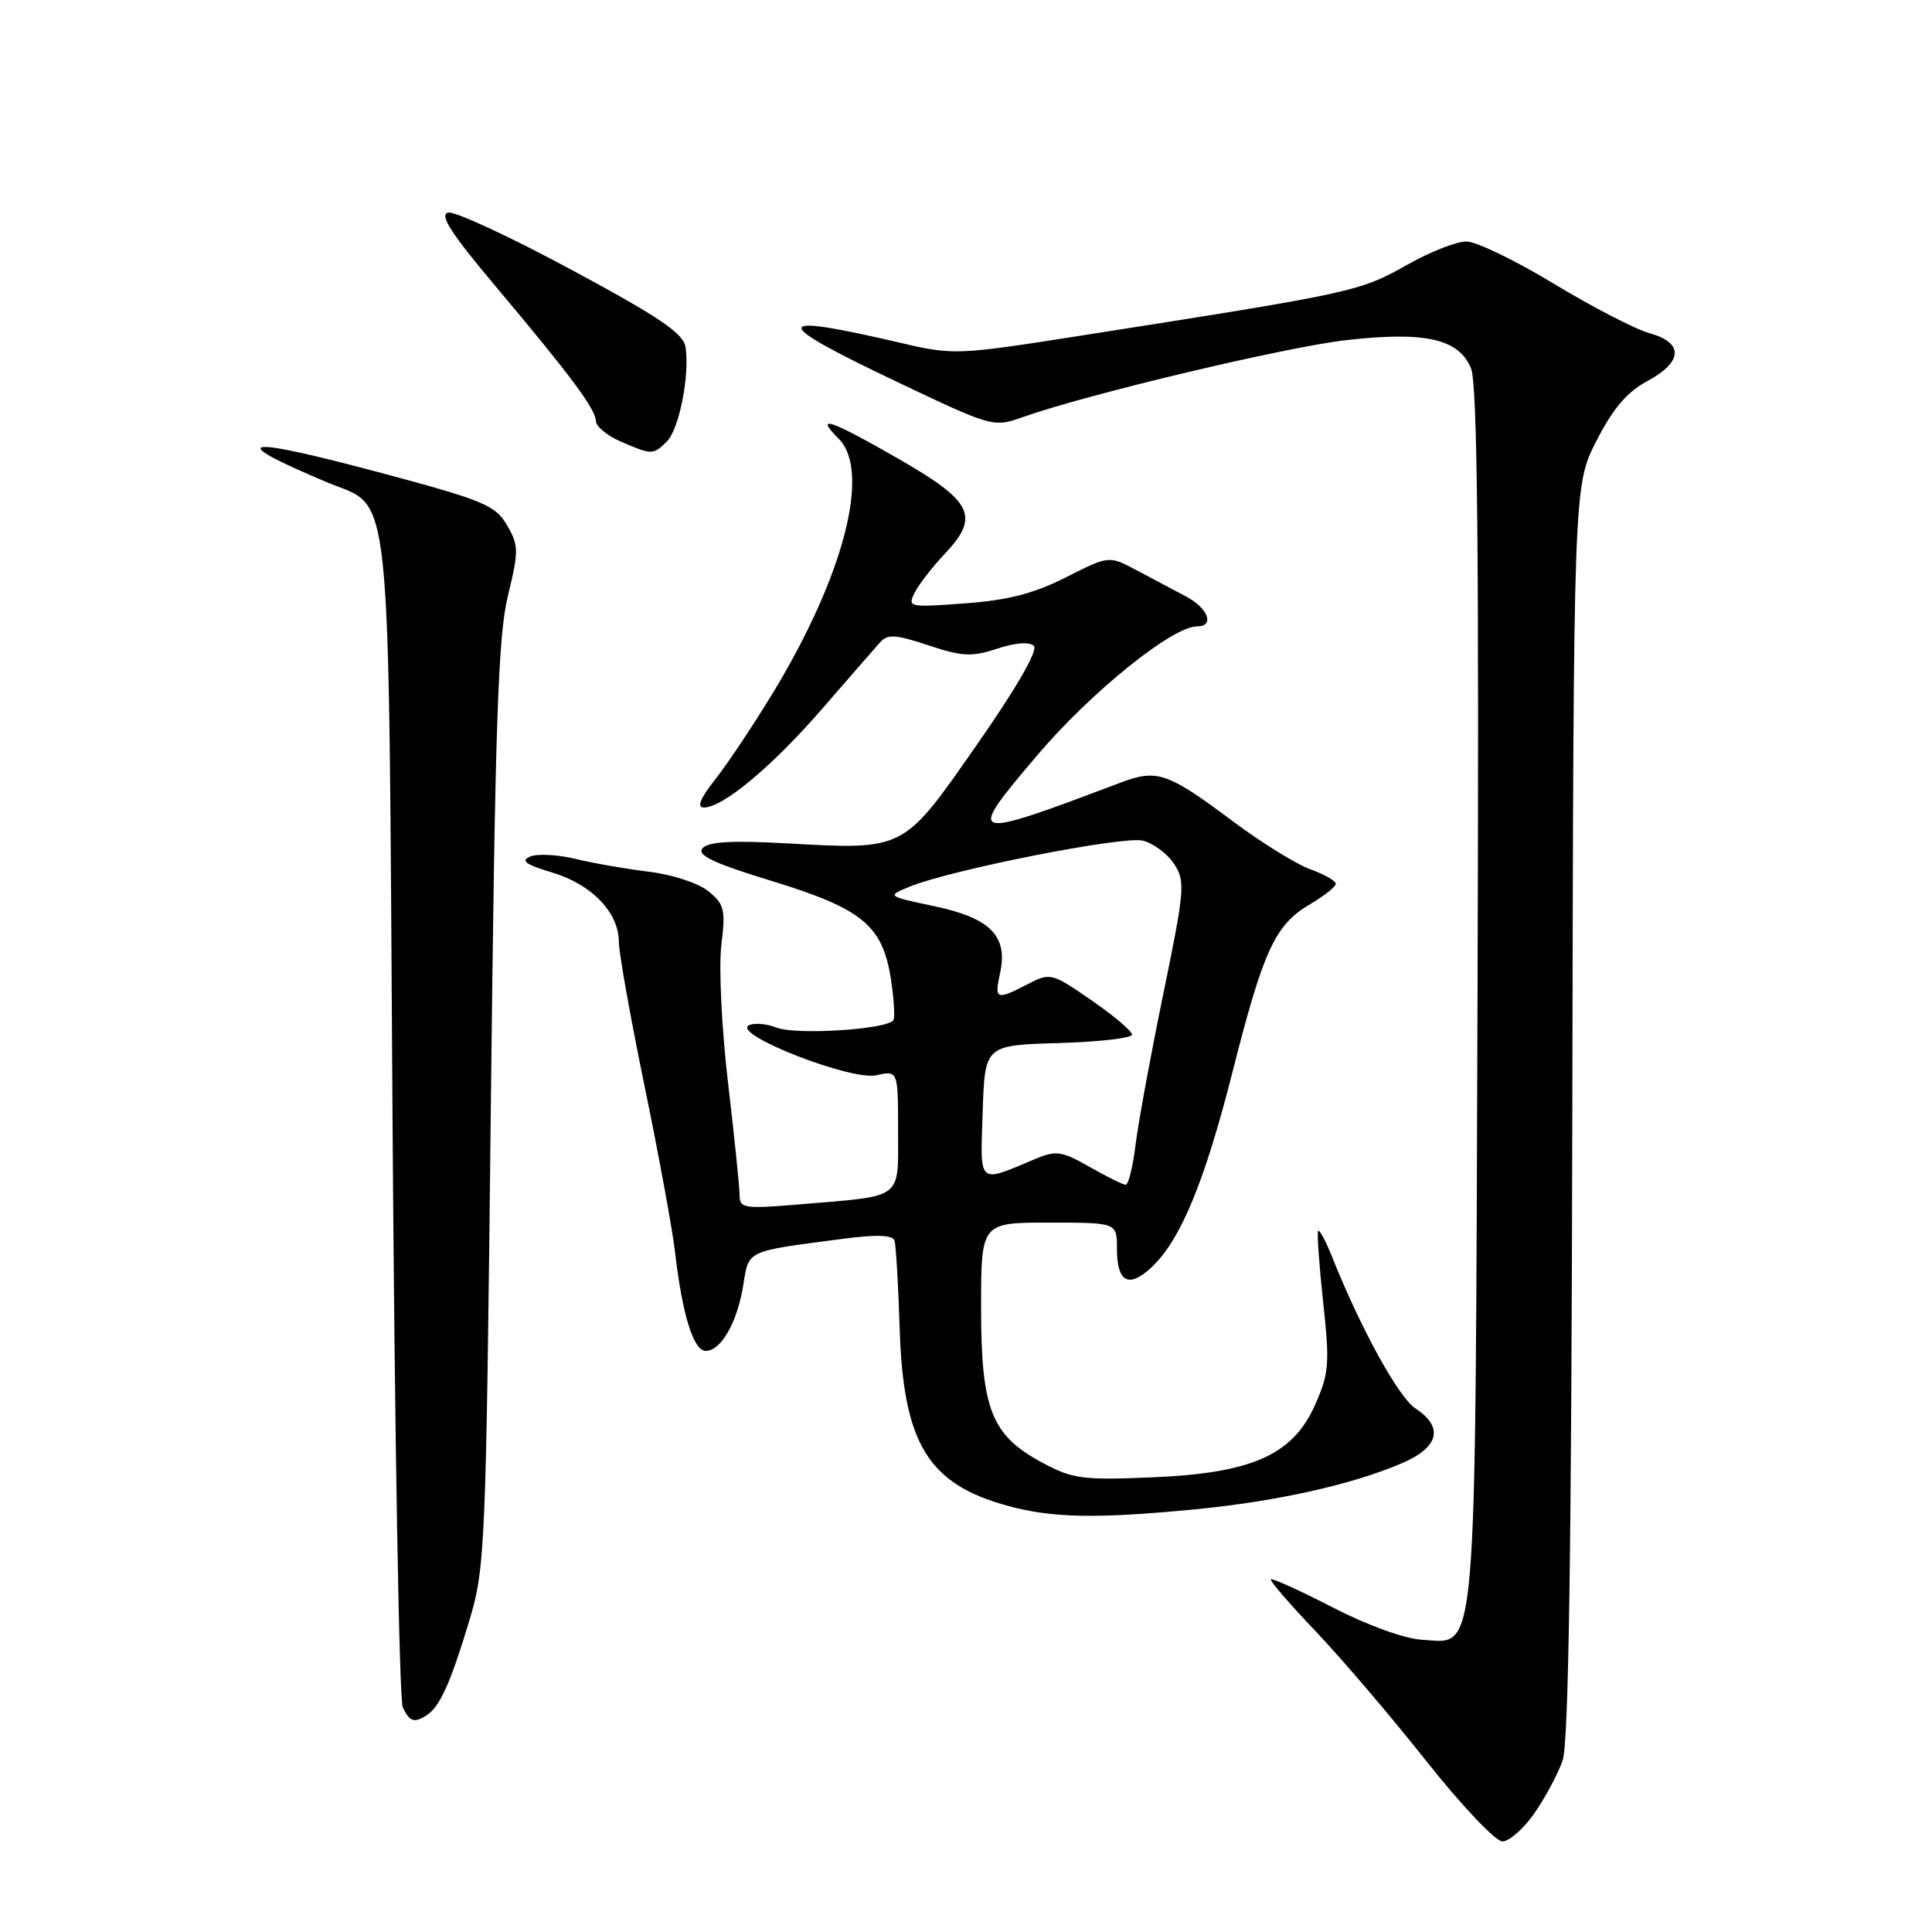 <?xml version="1.0" encoding="UTF-8" standalone="no"?>
<!DOCTYPE svg PUBLIC "-//W3C//DTD SVG 1.1//EN" "http://www.w3.org/Graphics/SVG/1.1/DTD/svg11.dtd" >
<svg xmlns="http://www.w3.org/2000/svg" xmlns:xlink="http://www.w3.org/1999/xlink" version="1.1" viewBox="0 0 256 256">
 <g >
 <path fill="currentColor"
d=" M 203.33 240.24 C 204.76 238.18 206.44 235.04 207.06 233.26 C 207.85 230.98 208.23 205.61 208.34 147.20 C 208.50 64.36 208.50 64.36 211.53 58.43 C 213.71 54.15 215.59 51.94 218.27 50.50 C 223.01 47.95 223.13 45.41 218.57 44.15 C 216.69 43.63 210.99 40.68 205.90 37.60 C 200.82 34.52 195.60 32.00 194.31 32.00 C 193.02 32.00 189.61 33.32 186.73 34.94 C 180.05 38.69 179.88 38.72 143.00 44.51 C 126.96 47.03 126.30 47.06 119.50 45.47 C 101.96 41.37 101.81 42.49 118.82 50.58 C 131.51 56.62 131.63 56.65 135.55 55.26 C 144.05 52.24 170.38 45.98 178.38 45.07 C 188.85 43.88 193.30 44.89 194.92 48.81 C 195.76 50.84 195.99 73.00 195.78 131.54 C 195.46 221.84 195.82 217.69 188.46 217.28 C 186.14 217.15 181.22 215.38 176.61 213.00 C 172.27 210.77 168.58 209.09 168.40 209.27 C 168.22 209.45 170.87 212.52 174.29 216.11 C 177.70 219.69 184.31 227.43 188.96 233.31 C 193.62 239.19 198.17 244.00 199.08 244.00 C 199.98 244.00 201.90 242.31 203.33 240.24 Z  M 56.60 227.23 C 58.30 226.10 59.71 222.95 62.14 214.90 C 64.30 207.72 64.39 205.69 65.04 146.50 C 65.60 96.02 65.99 84.38 67.29 79.00 C 68.75 72.98 68.75 72.28 67.18 69.59 C 65.66 66.97 64.09 66.31 51.05 62.81 C 32.05 57.71 29.45 58.05 43.17 63.84 C 52.10 67.62 51.43 61.28 52.01 147.95 C 52.29 190.05 52.90 225.29 53.37 226.25 C 54.29 228.16 54.93 228.35 56.60 227.23 Z  M 158.38 199.99 C 169.20 198.94 179.14 196.72 185.75 193.89 C 190.68 191.78 191.34 189.11 187.56 186.63 C 185.32 185.16 180.33 176.10 176.53 166.60 C 175.68 164.45 174.83 162.87 174.66 163.10 C 174.49 163.32 174.79 167.56 175.32 172.51 C 176.21 180.67 176.11 181.97 174.27 186.12 C 171.32 192.80 165.90 195.21 152.58 195.76 C 143.44 196.14 142.09 195.96 138.11 193.81 C 131.35 190.18 130.00 186.75 130.00 173.27 C 130.00 162.00 130.00 162.00 139.00 162.00 C 148.00 162.00 148.00 162.00 148.00 165.44 C 148.00 169.93 149.56 170.76 152.60 167.91 C 156.44 164.30 159.62 156.62 163.35 141.90 C 167.41 125.89 168.95 122.55 173.56 119.83 C 175.45 118.72 177.00 117.49 177.00 117.10 C 177.00 116.72 175.47 115.85 173.61 115.18 C 171.74 114.50 167.17 111.67 163.45 108.89 C 154.69 102.34 153.33 101.87 148.46 103.71 C 128.10 111.40 127.89 111.33 137.43 100.09 C 144.53 91.72 155.34 83.00 158.61 83.00 C 161.01 83.00 160.08 80.56 157.09 79.00 C 155.51 78.17 152.58 76.62 150.58 75.55 C 146.95 73.61 146.95 73.61 141.24 76.50 C 137.01 78.64 133.55 79.54 127.86 79.95 C 120.42 80.50 120.22 80.46 121.21 78.51 C 121.78 77.40 123.57 75.09 125.20 73.37 C 129.87 68.43 128.90 66.45 119.10 60.82 C 109.93 55.56 107.86 54.86 111.13 58.13 C 115.41 62.41 111.84 76.27 102.44 91.77 C 99.86 96.02 96.42 101.19 94.79 103.25 C 92.78 105.80 92.29 107.00 93.27 107.00 C 95.79 107.00 102.32 101.56 108.94 93.92 C 112.48 89.84 115.92 85.89 116.59 85.14 C 117.61 83.99 118.63 84.05 123.02 85.51 C 127.52 87.00 128.78 87.06 132.15 85.95 C 134.57 85.15 136.42 85.02 136.99 85.59 C 137.57 86.17 134.68 91.18 129.41 98.73 C 119.55 112.85 119.99 112.62 103.90 111.73 C 96.85 111.35 93.80 111.54 93.08 112.41 C 92.32 113.32 94.60 114.40 102.31 116.75 C 114.27 120.42 116.95 122.63 118.05 129.73 C 118.45 132.35 118.60 134.80 118.38 135.17 C 117.65 136.40 105.55 137.18 102.92 136.17 C 101.50 135.62 99.82 135.50 99.18 135.89 C 97.18 137.13 112.78 143.21 116.10 142.48 C 119.00 141.84 119.00 141.84 119.00 149.81 C 119.00 159.04 119.82 158.42 106.25 159.56 C 98.59 160.21 98.00 160.12 98.00 158.37 C 98.00 157.34 97.31 150.64 96.47 143.49 C 95.62 136.26 95.23 128.17 95.58 125.25 C 96.16 120.54 95.99 119.81 93.86 118.09 C 92.55 117.02 89.07 115.88 86.00 115.51 C 82.97 115.14 78.60 114.38 76.27 113.81 C 73.94 113.24 71.24 113.10 70.27 113.49 C 68.93 114.04 69.63 114.55 73.19 115.62 C 78.42 117.19 82.00 120.92 82.00 124.81 C 82.00 126.20 83.53 134.80 85.41 143.92 C 87.29 153.04 89.11 162.97 89.46 166.00 C 90.42 174.27 91.90 179.00 93.52 179.00 C 95.54 179.00 97.69 175.23 98.49 170.28 C 99.24 165.60 98.73 165.84 111.84 164.13 C 116.23 163.56 118.29 163.64 118.53 164.40 C 118.72 165.01 119.03 170.22 119.21 176.00 C 119.69 191.33 122.98 196.69 133.67 199.57 C 139.55 201.15 145.43 201.25 158.38 199.99 Z  M 88.37 58.49 C 89.99 56.86 91.40 49.78 90.84 46.01 C 90.57 44.19 87.45 42.06 75.78 35.78 C 67.68 31.41 60.31 27.99 59.40 28.17 C 58.16 28.42 59.72 30.86 65.62 37.88 C 75.73 49.91 78.91 54.19 78.96 55.80 C 78.98 56.51 80.46 57.73 82.25 58.51 C 86.38 60.30 86.55 60.30 88.37 58.49 Z  M 144.38 154.62 C 140.76 152.55 139.92 152.42 137.32 153.51 C 129.46 156.81 129.89 157.18 130.21 147.33 C 130.50 138.50 130.50 138.50 140.25 138.21 C 145.61 138.06 150.00 137.55 150.00 137.09 C 150.00 136.62 147.58 134.58 144.62 132.54 C 139.34 128.90 139.17 128.86 136.17 130.41 C 132.00 132.57 131.74 132.46 132.51 128.96 C 133.59 124.05 131.27 121.67 123.87 120.09 C 117.50 118.74 117.50 118.74 120.50 117.50 C 125.97 115.25 148.83 110.74 151.43 111.39 C 152.83 111.74 154.70 113.13 155.58 114.48 C 157.08 116.77 156.98 117.91 154.14 131.71 C 152.47 139.85 150.81 148.86 150.46 151.75 C 150.10 154.64 149.52 156.99 149.16 156.99 C 148.80 156.98 146.65 155.92 144.38 154.62 Z "/>
</g>
</svg>